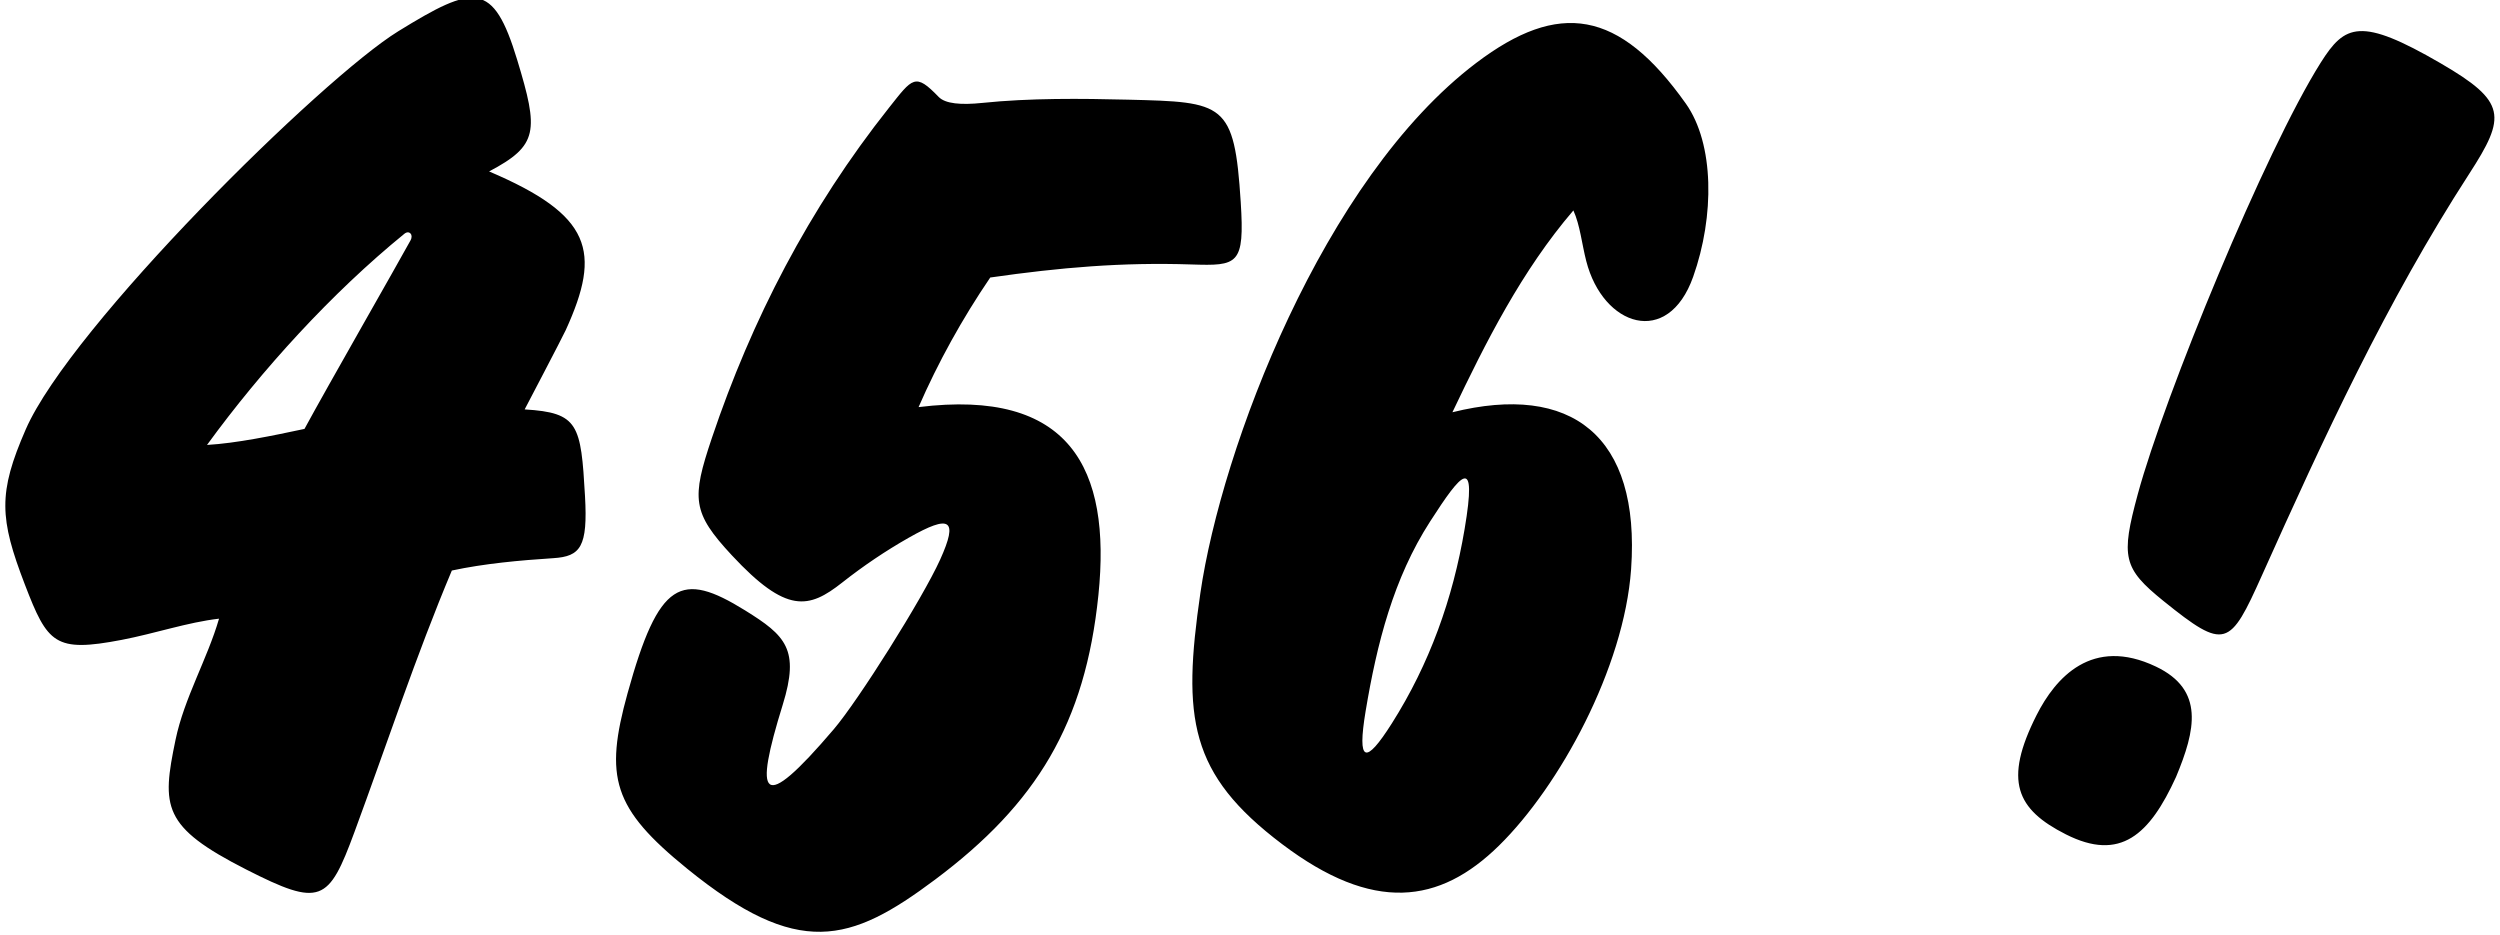 <?xml version="1.0" encoding="UTF-8"?>
<svg xmlns="http://www.w3.org/2000/svg" xmlns:xlink="http://www.w3.org/1999/xlink" width="436pt" height="163pt" viewBox="0 0 436 163" version="1.1">
<g id="surface1">
<path style=" stroke:none;fill-rule:nonzero;fill:rgb(0%,0%,0%);fill-opacity:1;" d="M 257.473 10.961 C 230.742 31.191 213.016 78.191 209.344 103.441 C 206.176 125.238 207.391 134.965 223.59 147.207 C 239.488 159.227 251.035 157.695 261.453 147.445 C 271.98 137.094 283.242 116.504 284.465 99.266 C 286.117 75.906 274 66.75 253.301 71.898 C 259.102 59.699 265.398 47.199 274.398 36.699 C 275.566 39.281 275.867 42.5 276.641 45.527 C 279.566 56.953 290.895 60.668 295.289 48.266 C 299.035 37.699 298.988 25.094 294.008 18.066 C 282.355 1.625 271.844 0.086 257.473 10.961 Z M 255.426 92.281 C 253.371 104.453 249.305 115.789 242.742 126.152 C 238.113 133.461 236.668 133.031 238.164 124.027 C 240.129 112.227 243.027 100.852 249.414 90.945 C 254.938 82.375 257.656 79.09 255.426 92.281 Z M 430.621 30.328 C 416.172 52.66 405.191 76.469 394.48 100.352 C 388.879 112.84 388.098 113.516 377.301 104.805 C 370.25 99.109 369.855 97.16 372.824 86.203 C 377.5 68.965 395.059 26.273 404.734 10.926 C 408.953 4.238 411.676 2.926 425.629 11.027 C 437.199 17.746 437.113 20.293 430.621 30.328 Z M 91.5 71.402 C 91.5 71.402 98.109 58.793 98.664 57.574 C 104.945 43.793 103.215 37.539 85.301 29.898 C 93.906 25.359 93.969 22.852 90.199 10.441 C 86 -3.383 82.707 -2.707 69.469 5.445 C 56.129 13.66 12.328 56.914 4.488 74.887 C -0.359 86 -0.102 90.391 4.344 101.965 C 8.305 112.262 9.559 113.832 21.223 111.594 C 27.055 110.477 32.746 108.52 38.199 107.898 C 36.172 114.906 32.125 121.742 30.613 129.023 C 28.184 140.715 28.258 144.168 42.93 151.637 C 55.941 158.258 57.301 157.34 61.816 145.113 C 67.438 129.883 72.52 114.426 78.801 99.5 C 84.473 98.285 90.605 97.727 96.508 97.344 C 101.246 97.039 102.531 95.383 102.023 86.5 C 101.312 74.023 100.922 71.965 91.5 71.402 Z M 71.598 41.918 C 69.602 45.59 57 67.598 53.102 74.801 C 47.5 76 41.199 77.301 36.102 77.598 C 45.676 64.461 57.891 51.055 70.52 40.773 C 71.344 40.102 72.16 40.875 71.598 41.918 Z M 207.746 46.121 C 195.695 45.723 184.934 46.641 172.699 48.398 C 167.801 55.602 163.602 63.199 160.199 71 C 186.527 67.738 193.84 81.602 191.562 103.781 C 189.266 126.18 180.797 140.148 163.102 153.387 C 148.273 164.484 139.223 167.23 119.844 151.504 C 106.832 140.945 105.387 135.578 109.445 120.914 C 114.891 101.227 118.773 99.531 129.938 106.449 C 137.035 110.852 139.504 113.242 136.504 122.922 C 131.508 139.055 132.543 142.285 145.414 127.176 C 149.711 122.129 160.859 104.445 163.961 97.598 C 167.172 90.5 165.711 89.676 158.484 93.781 C 154.48 96.055 150.57 98.688 146.879 101.598 C 141.055 106.195 137.176 107.094 127.648 96.859 C 120.688 89.383 120.586 86.977 124.152 76.383 C 131.078 55.801 141.098 36.359 155.02 18.816 C 159.18 13.574 159.59 12.641 163.699 16.898 C 164.863 18.105 167.602 18.332 171.297 17.949 C 179.629 17.086 188.527 17.18 196.754 17.383 C 213.477 17.797 215.277 17.836 216.383 35.242 C 217.082 46.219 215.902 46.387 207.746 46.121 Z M 379.5 135.5 C 374.906 145.566 369.805 150.324 360.289 145.512 C 351.676 141.156 349.371 136.207 355.18 124.715 C 358.473 118.199 364.855 110.945 375.996 116.254 C 384.523 120.316 382.895 127.355 379.5 135.5 "/>
</g>
</svg>
